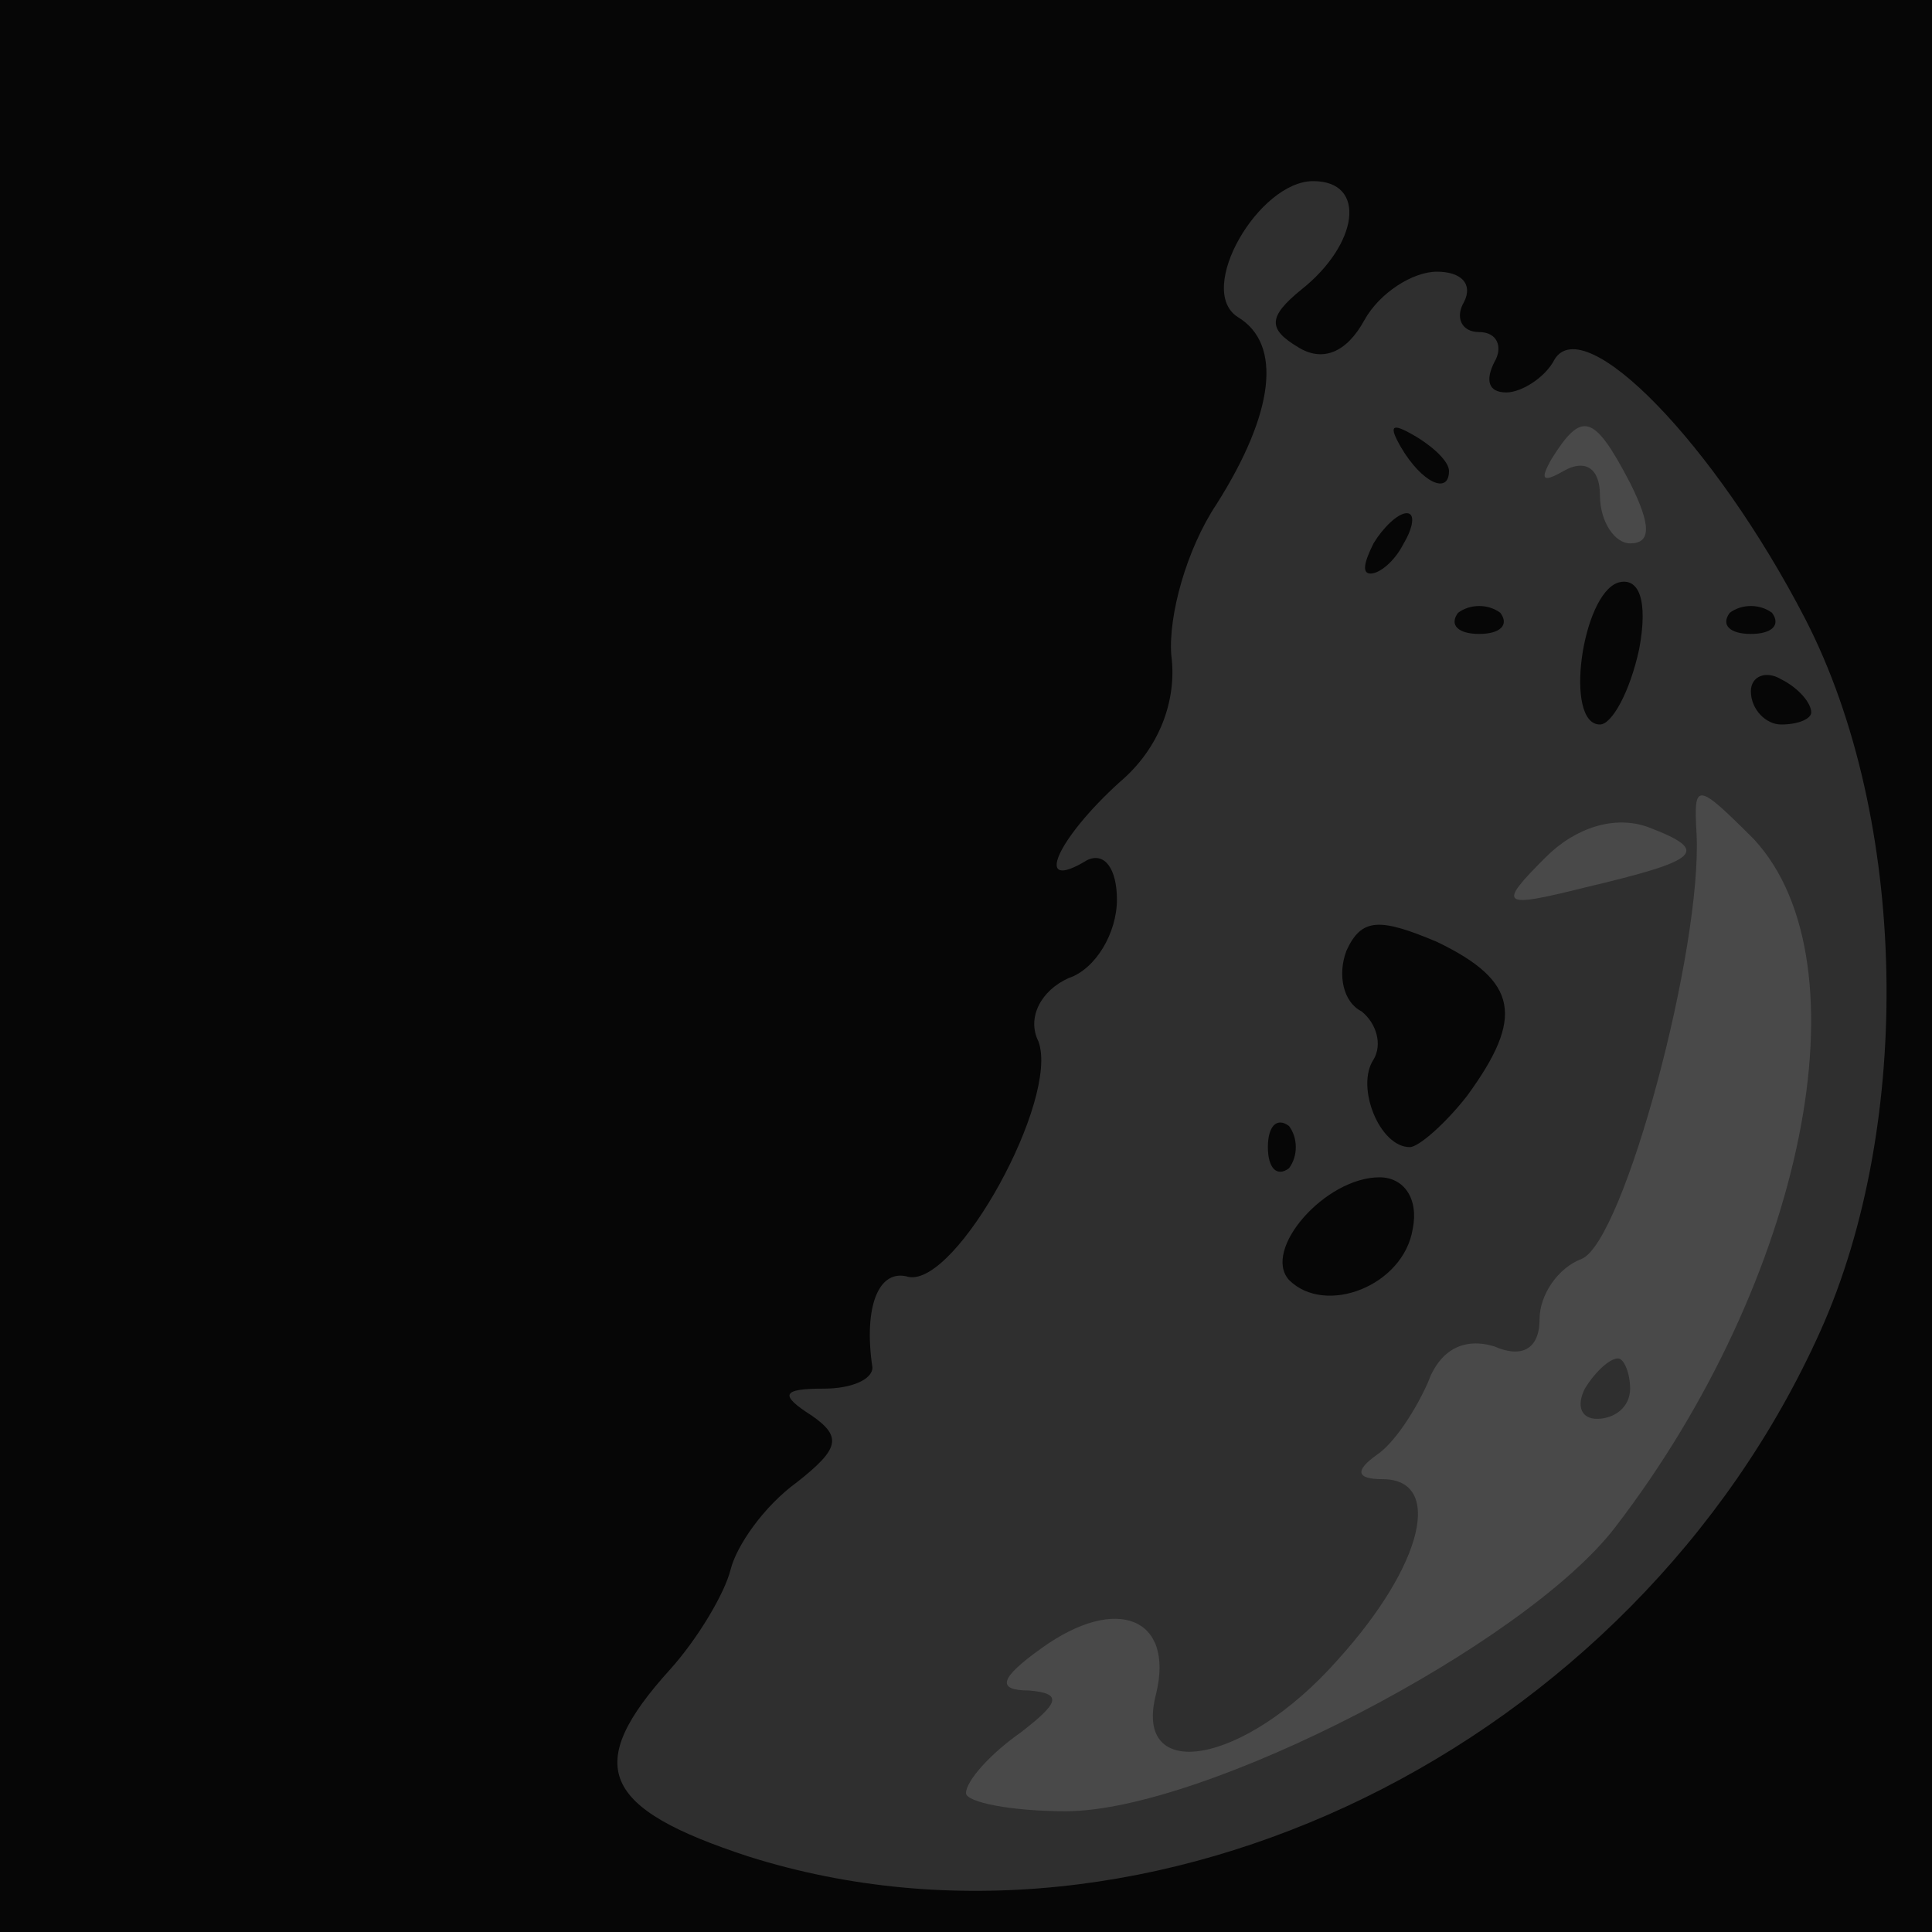 <!DOCTYPE svg PUBLIC "-//W3C//DTD SVG 20010904//EN" "http://www.w3.org/TR/2001/REC-SVG-20010904/DTD/svg10.dtd">
<svg version="1.0" xmlns="http://www.w3.org/2000/svg" width="64px" height="64px" viewBox="0 0 640 640" preserveAspectRatio="xMidYMid meet">
<g id="layer101" fill="#060606" stroke="none">
 <path d="M0 320 l0 -320 320 0 320 0 0 320 0 320 -320 0 -320 0 0 -320z"/>
 </g>
<g id="layer102" fill="#2f2f2f" stroke="none">
 <path d="M248 615 c-49 -16 -55 -30 -26 -62 9 -10 18 -25 20 -33 2 -8 11 -21 22 -29 14 -11 15 -15 5 -22 -11 -7 -10 -9 4 -9 9 0 16 -3 16 -7 -3 -20 2 -33 12 -30 16 3 50 -59 43 -78 -4 -8 1 -17 10 -21 9 -3 16 -15 16 -26 0 -10 -4 -16 -10 -13 -18 11 -10 -7 11 -26 13 -11 19 -27 17 -42 -1 -13 5 -35 15 -50 19 -30 22 -53 7 -62 -14 -9 7 -45 25 -45 18 0 15 21 -4 36 -11 9 -11 13 -1 19 8 5 16 2 22 -9 5 -9 16 -16 24 -16 8 0 12 4 9 10 -3 5 -1 10 5 10 6 0 8 5 5 10 -3 6 -2 10 4 10 5 0 13 -5 16 -11 10 -16 53 28 83 86 34 66 36 167 5 236 -62 138 -222 216 -355 174z m220 -208 c2 -10 -3 -17 -11 -17 -18 0 -39 24 -30 34 12 12 38 2 41 -17z m-41 -34 c-4 -3 -7 0 -7 7 0 7 3 10 7 7 3 -4 3 -10 0 -14z m59 -10 c19 -26 17 -38 -10 -51 -19 -8 -25 -8 -30 3 -3 8 -1 17 5 20 5 4 7 11 4 16 -6 9 2 29 12 29 3 0 12 -8 19 -17z m57 -148 c3 -16 0 -24 -7 -22 -12 4 -18 47 -6 47 4 0 10 -11 13 -25z m57 21 c0 -3 -4 -8 -10 -11 -5 -3 -10 -1 -10 4 0 6 5 11 10 11 6 0 10 -2 10 -4z m-103 -33 c-4 -3 -10 -3 -14 0 -3 4 0 7 7 7 7 0 10 -3 7 -7z m90 0 c-4 -3 -10 -3 -14 0 -3 4 0 7 7 7 7 0 10 -3 7 -7z m-122 -23 c3 -5 4 -10 1 -10 -3 0 -8 5 -11 10 -3 6 -4 10 -1 10 3 0 8 -4 11 -10z m15 -24 c0 -3 -5 -8 -12 -12 -7 -4 -8 -3 -4 4 7 12 16 16 16 8z"/>
 </g>
<g id="layer103" fill="#494949" stroke="none">
 <path d="M320 594 c0 -4 8 -13 18 -20 13 -10 14 -13 3 -14 -11 0 -10 -4 4 -14 25 -18 44 -10 38 15 -8 30 29 24 60 -11 29 -32 35 -60 15 -60 -9 0 -9 -3 -2 -8 6 -4 13 -15 17 -24 4 -11 12 -15 22 -12 9 4 15 1 15 -9 0 -8 6 -17 14 -20 14 -6 40 -103 38 -141 -1 -17 0 -17 19 2 38 41 17 146 -46 228 -30 39 -136 94 -182 94 -18 0 -33 -3 -33 -6z m220 -134 c0 -5 -2 -10 -4 -10 -3 0 -8 5 -11 10 -3 6 -1 10 4 10 6 0 11 -4 11 -10z"/>
 <path d="M512 284 c10 -10 23 -14 34 -10 21 8 17 11 -21 20 -28 7 -29 6 -13 -10z"/>
 <path d="M530 164 c0 -9 -5 -12 -12 -8 -7 4 -8 3 -4 -4 10 -16 14 -15 26 8 7 14 7 20 0 20 -5 0 -10 -7 -10 -16z"/>
 </g>

</svg>